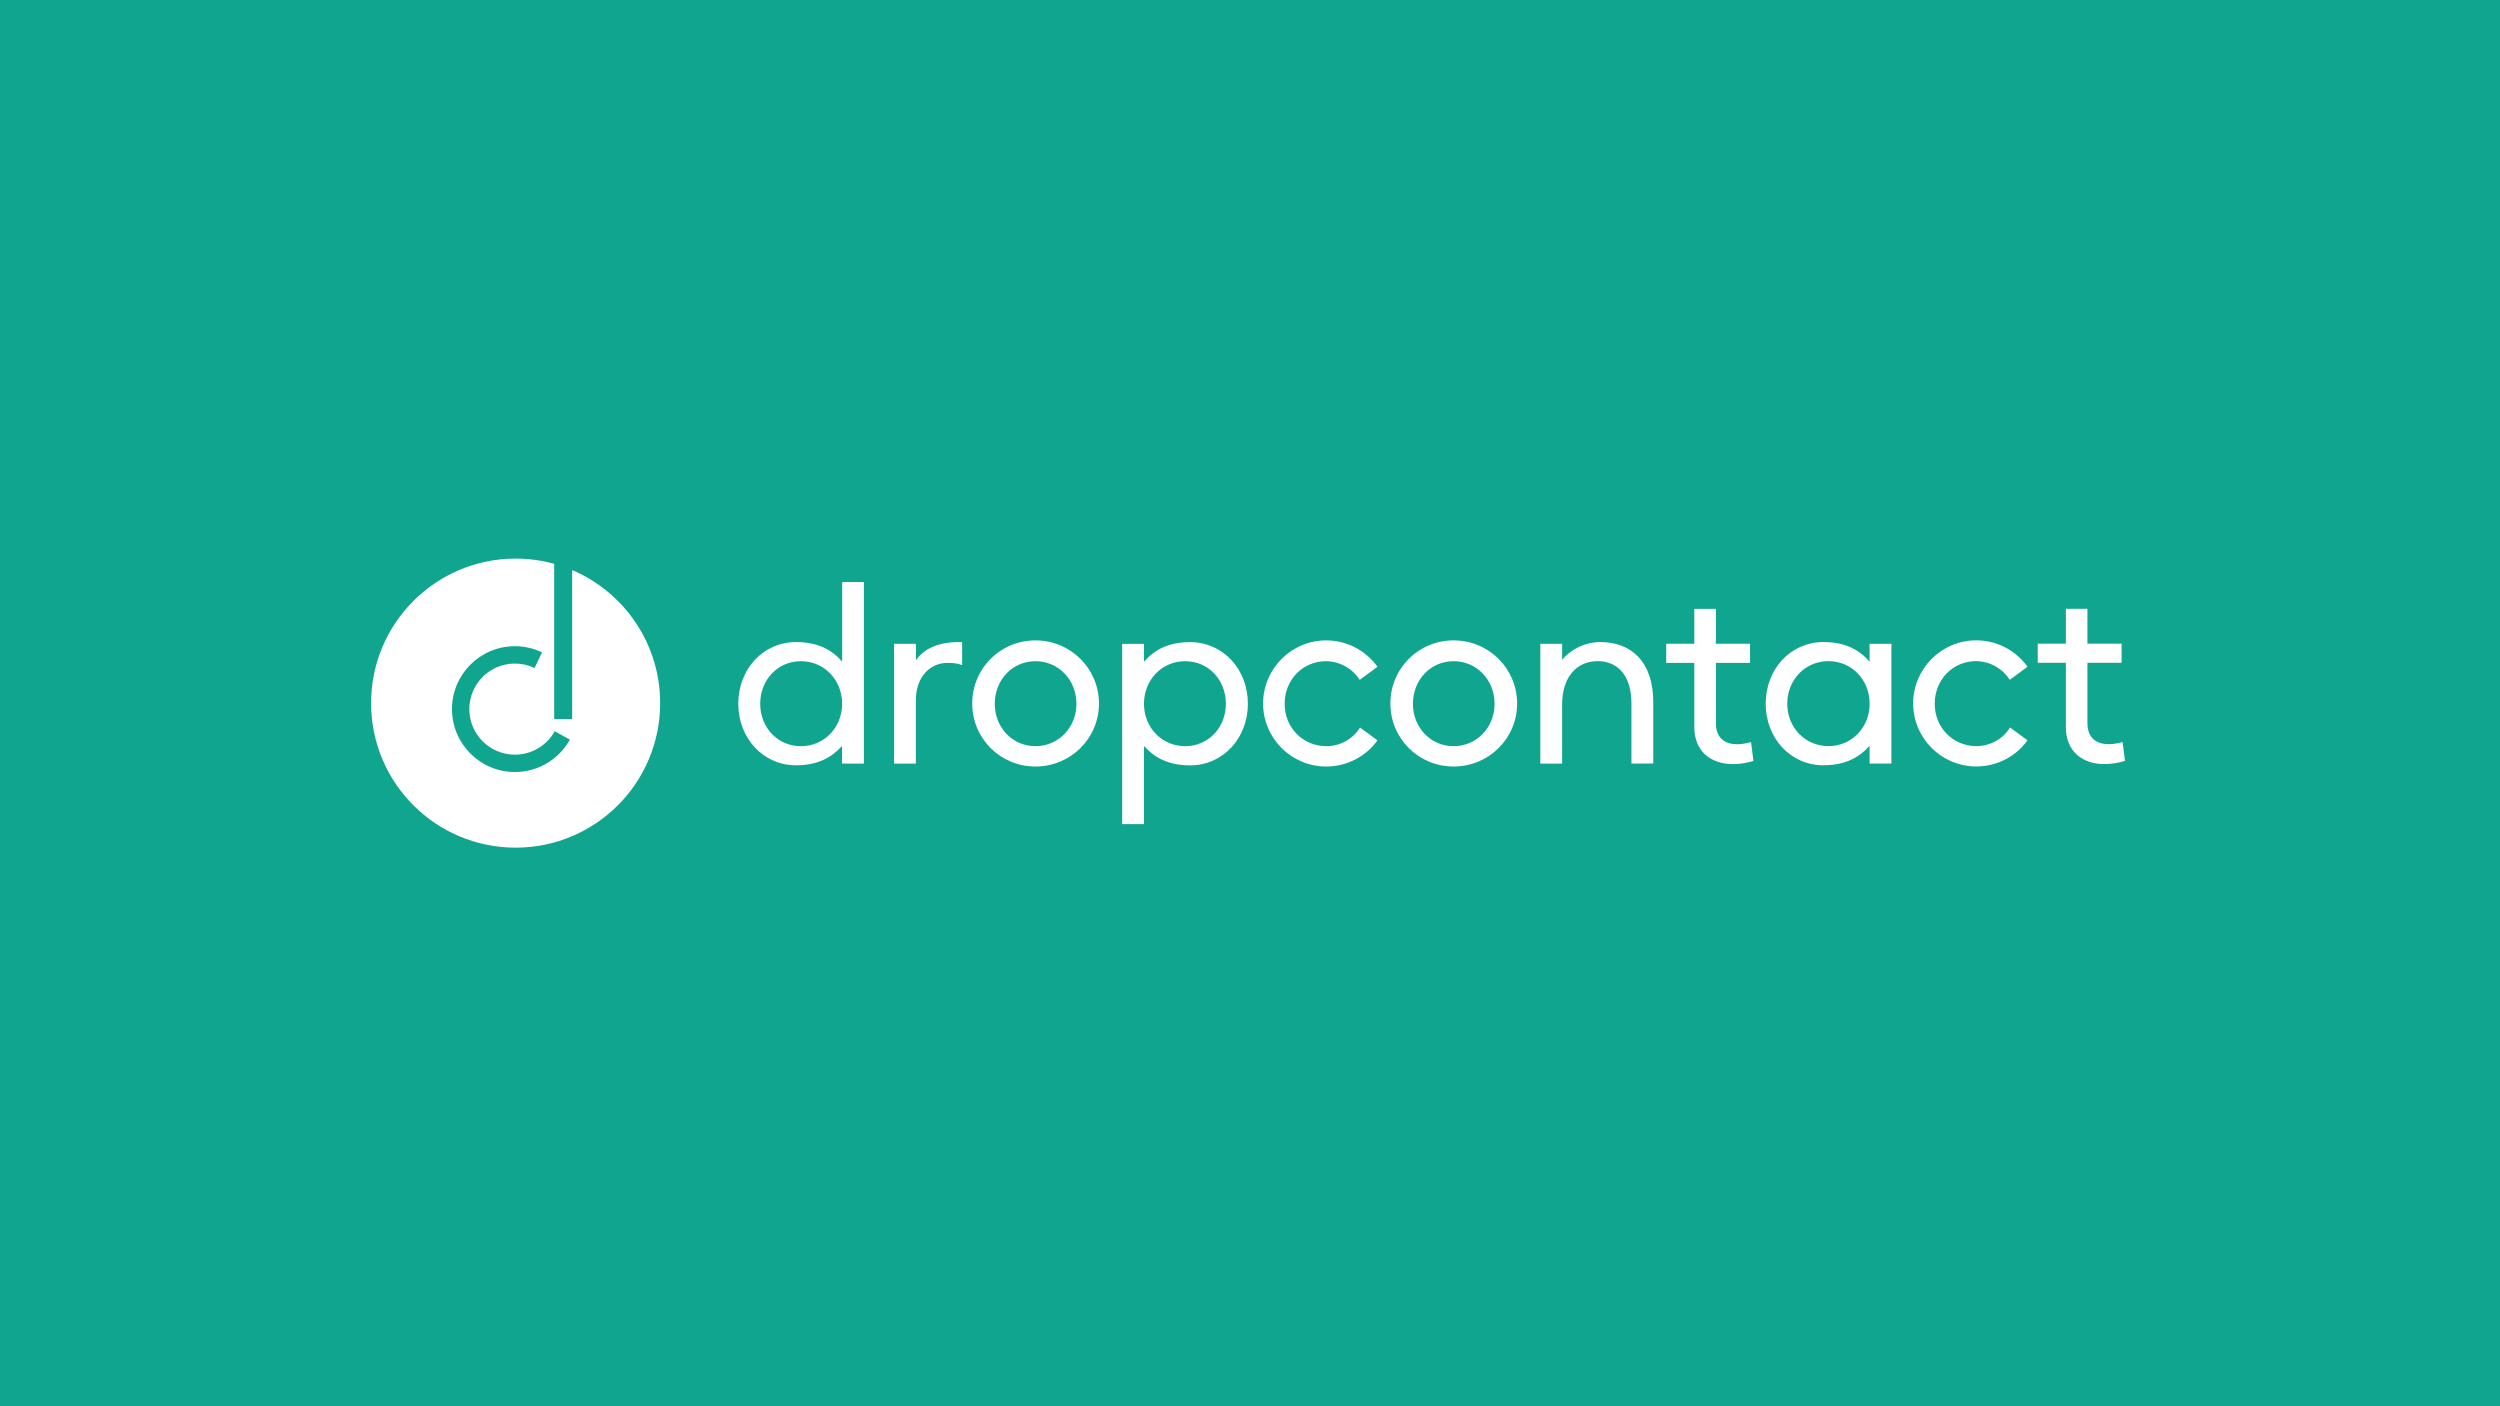 <svg height="360" viewBox="0 0 640 360" width="640" xmlns="http://www.w3.org/2000/svg"><g fill="none" fill-rule="evenodd"><path d="m0 0h640v360h-640z" fill="#10a58e"/><g fill="#fff"><path d="m203.734 195.92c5.769 0 9.243-2.108 11.835-4.959v4.523h5.583v-46.484h-5.553v20.392c-2.604-2.975-6.065-5.021-11.835-5.021-8.373 0-14.764 6.88-14.764 15.804 0 8.802 6.391 15.741 14.764 15.741zm1.302-4.897c-5.956 0-10.422-4.774-10.422-10.849 0-6.137 4.468-10.908 10.422-10.908 5.954 0 10.548 4.774 10.548 10.908 0 6.06-4.59 10.849-10.548 10.849zm23.838 4.461h5.583v-16.175c0-6.259 3.846-9.607 8.065-9.607 1.302 0 2.419.062 3.784.557v-5.887c-5.4-.124-9.367 1.242-11.835 4.648v-4.215h-5.583v30.679zm36.208.746c8.994 0 16.254-7.191 16.254-16.115 0-8.986-7.259-16.177-16.254-16.177-4.3-.018-8.428 1.681-11.469 4.719-3.04 3.038-4.741 7.163-4.723 11.458 0 8.927 7.196 16.115 16.192 16.115zm0-5.207c-5.894 0-10.422-4.774-10.422-10.849 0-6.137 4.527-10.908 10.422-10.908 5.895 0 10.484 4.774 10.484 10.908 0 6.06-4.592 10.849-10.484 10.849zm22.193 19.958h5.583v-20.005c2.604 2.853 6.065 4.959 11.835 4.959 8.373 0 14.764-6.942 14.764-15.741 0-8.927-6.391-15.804-14.764-15.804-5.769 0-9.246 2.046-11.835 5.021v-4.586h-5.583v46.176zm16.129-19.958c-5.956 0-10.548-4.774-10.548-10.849 0-6.137 4.59-10.908 10.548-10.908s10.422 4.774 10.422 10.908c0 6.06-4.468 10.849-10.422 10.849zm36.062 5.207c5.397 0 10.237-2.601 13.166-6.695l-4.468-3.286c-1.799 2.912-5.025 4.774-8.684 4.774-6.018-.062-10.607-4.774-10.607-10.849 0-6.137 4.59-10.908 10.607-10.908 3.598.062 6.761 1.921 8.625 4.774l4.527-3.346c-3.034-4.242-7.933-6.759-13.151-6.756-8.81 0-16.129 7.191-16.129 16.177 0 8.927 7.32 16.115 16.129 16.115zm32.664 0c8.994 0 16.254-7.191 16.254-16.115 0-8.986-7.258-16.177-16.254-16.177-4.3-.018-8.428 1.681-11.469 4.719-3.04 3.038-4.741 7.163-4.723 11.458 0 8.927 7.197 16.115 16.192 16.115zm0-5.207c-5.894 0-10.422-4.774-10.422-10.849 0-6.137 4.527-10.908 10.422-10.908 5.895 0 10.484 4.774 10.484 10.908 0 6.06-4.59 10.849-10.484 10.849zm22.19 4.461h5.583v-15.076c0-7.189 3.787-11.156 9.12-11.156 4.653 0 8.625 3.163 8.625 10.849v15.371h5.583v-15.791c0-10.287-5.645-15.309-13.524-15.309-3.775-.008-7.361 1.647-9.802 4.524v-4.091h-5.583v30.679zm49.292.126c1.788-.003 3.565-.275 5.272-.806l-.621-4.833c-1.117.296-2.296.557-3.476.557-3.163 0-5.521-1.487-5.521-5.469v-15.371h8.747v-4.897h-8.747v-8.927h-5.521v8.927h-7.193v4.897h7.196v16.499c0 6.013 4.095 9.421 9.864 9.421zm23.167.296c5.769 0 9.243-2.108 11.835-4.959v4.523h5.583v-30.664h-5.583v4.586c-2.604-2.975-6.065-5.021-11.835-5.021-8.373 0-14.764 6.88-14.764 15.804 0 8.802 6.391 15.741 14.764 15.741zm1.302-4.897c-5.954 0-10.548-4.774-10.548-10.849 0-6.137 4.592-10.908 10.548-10.908 5.956 0 10.548 4.774 10.548 10.908 0 6.06-4.59 10.849-10.548 10.849zm37.802 5.207c5.397 0 10.237-2.601 13.166-6.695l-4.468-3.286c-1.799 2.912-5.024 4.774-8.684 4.774-6.018-.062-10.607-4.774-10.607-10.849 0-6.137 4.59-10.908 10.607-10.908 3.598.062 6.761 1.921 8.625 4.774l4.527-3.346c-3.034-4.242-7.933-6.759-13.151-6.756-8.81 0-16.131 7.191-16.131 16.177.03 8.888 7.235 16.086 16.131 16.115zm32.844-.621c1.788-.003 3.565-.275 5.272-.806l-.621-4.833c-1.117.296-2.296.557-3.476.557-3.163 0-5.521-1.487-5.521-5.469v-15.371h8.747v-4.897h-8.747v-8.927h-5.521v8.927h-7.197v4.897h7.197v16.514c0 6.013 4.095 9.421 9.864 9.421z" fill-rule="nonzero"/><path d="m138.764 167.006c-2.17-1.04-4.547-1.578-6.953-1.575-8.895 0-16.102 7.211-16.102 16.102s7.211 16.102 16.102 16.102c6.053 0 11.329-3.342 14.079-8.282l-3.882-2.156c-2.057 3.703-5.961 5.999-10.197 5.998-6.442 0-11.662-5.221-11.662-11.662s5.221-11.662 11.662-11.662c1.743-.003 3.464.387 5.036 1.14l1.917-4.006zm7.711-21.068v38.128h-4.603v-39.734c-3.144-.869-6.468-1.332-9.872-1.332-20.434 0-37 16.566-37 37s16.566 37 37 37 37-16.566 37-37c0-15.299-9.286-28.431-22.529-34.064z"/></g></g></svg>